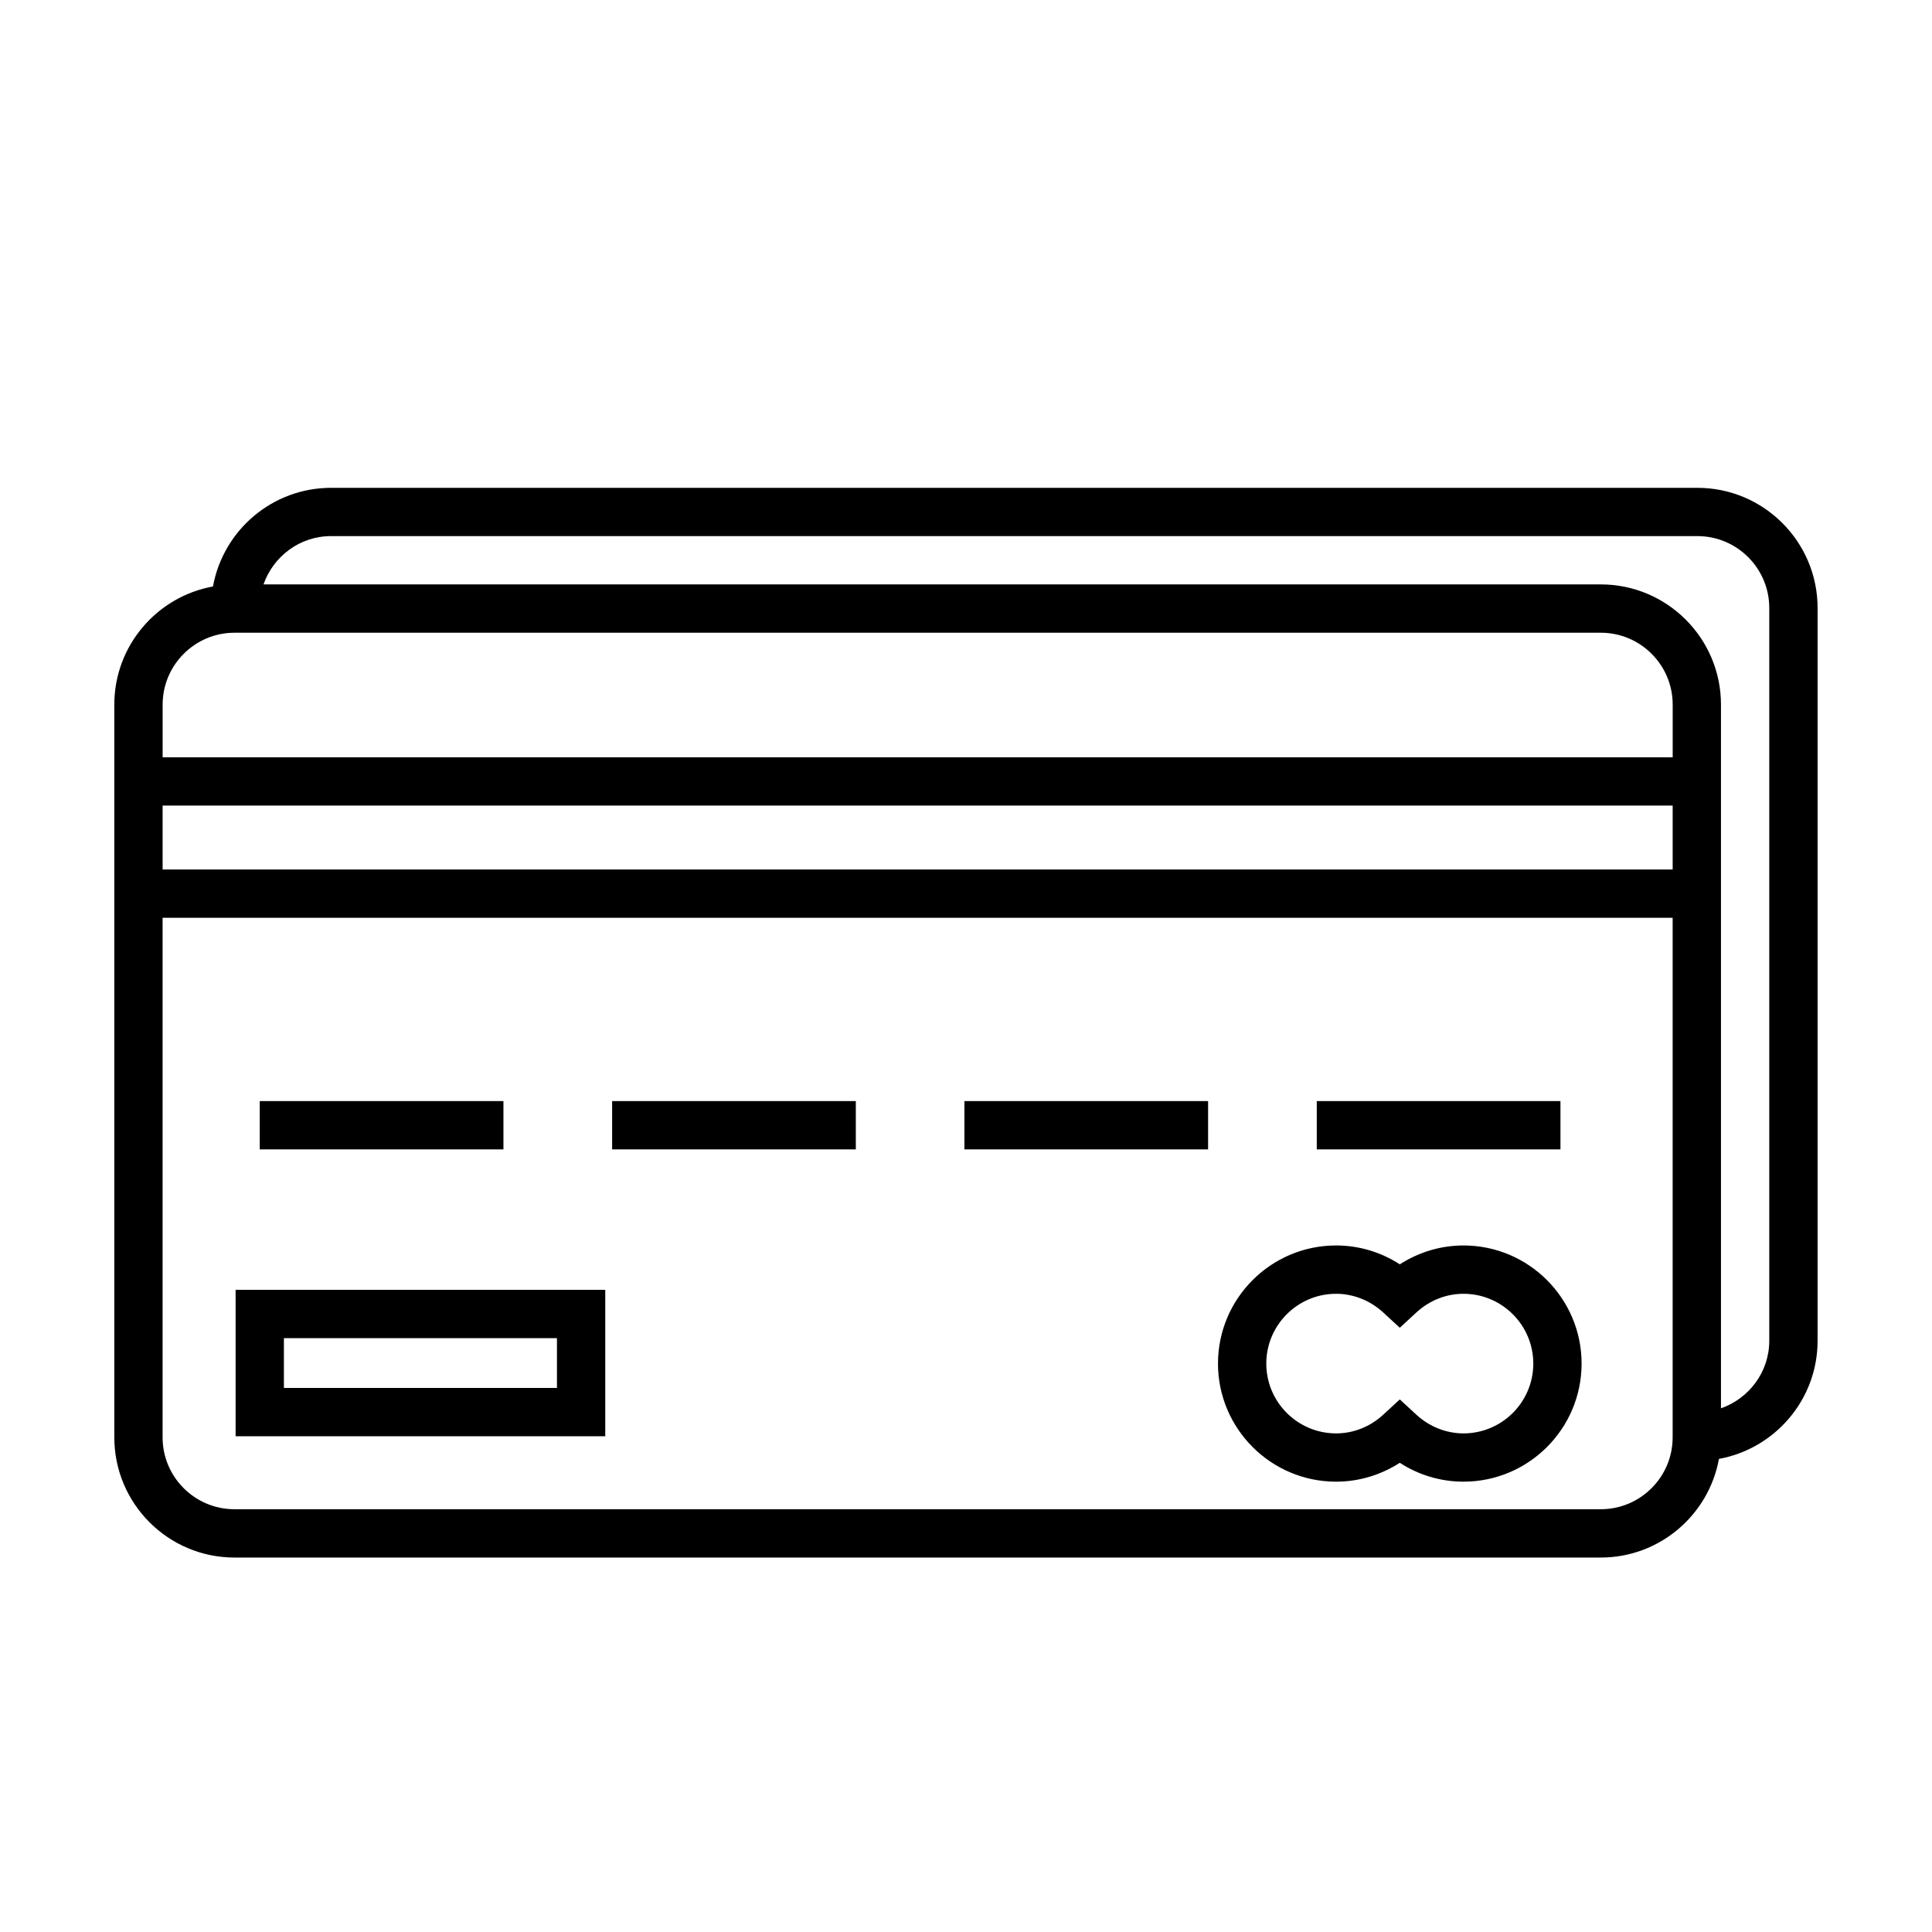 <?xml version="1.0" encoding="UTF-8"?>
<svg width="100pt" height="100pt" version="1.1" viewBox="0 0 100 100" xmlns="http://www.w3.org/2000/svg">
 <g>
  <path d="m87.859 25.25h-70.723c-3.051 0-5.586 2.207-6.113 5.106-2.898 0.527-5.106 3.062-5.106 6.113v37.93c0 3.43 2.789 6.219 6.219 6.219h70.723c3.047 0 5.586-2.207 6.113-5.106 2.898-0.527 5.106-3.066 5.106-6.113v-37.93c0-3.43-2.789-6.219-6.219-6.219zm-75.723 7.5h70.723c2.051 0 3.719 1.668 3.719 3.719v2.727h-78.16v-2.727c0-2.051 1.672-3.719 3.719-3.719zm74.441 8.945v3.309h-78.16v-3.309zm-3.719 36.422h-70.723c-2.051 0-3.719-1.668-3.719-3.719v-26.895h78.16v26.895c0 2.051-1.668 3.719-3.719 3.719zm8.719-8.719c0 1.621-1.051 2.988-2.5 3.496v-36.426c0-3.43-2.789-6.219-6.219-6.219h-69.219c0.508-1.449 1.875-2.5 3.496-2.5h70.723c2.051 0 3.719 1.668 3.719 3.719z"/>
  <path d="m13.445 56.992h12.613v2.5h-12.613z"/>
  <path d="m31.684 56.992h12.613v2.5h-12.613z"/>
  <path d="m49.918 56.992h12.613v2.5h-12.613z"/>
  <path d="m68.156 56.992h12.613v2.5h-12.613z"/>
  <path d="m75.75 64.465c-1.176 0-2.312 0.344-3.297 0.977-0.98-0.637-2.121-0.977-3.297-0.977-3.371 0-6.113 2.742-6.113 6.113s2.742 6.113 6.113 6.113c1.176 0 2.312-0.344 3.297-0.977 0.98 0.637 2.121 0.977 3.297 0.977 3.371 0 6.113-2.742 6.113-6.113s-2.742-6.113-6.113-6.113zm0 9.727c-0.898 0-1.77-0.348-2.445-0.973l-0.852-0.785-0.852 0.785c-0.676 0.629-1.547 0.973-2.445 0.973-1.992 0-3.613-1.621-3.613-3.613s1.621-3.613 3.613-3.613c0.898 0 1.77 0.348 2.445 0.973l0.852 0.785 0.852-0.785c0.68-0.629 1.547-0.973 2.445-0.973 1.992 0 3.613 1.621 3.613 3.613s-1.621 3.613-3.613 3.613z"/>
  <path d="m12.195 74.34h19.133v-7.578h-19.133zm2.5-5.078h14.133v2.578h-14.133z"/>
 </g>
</svg>
